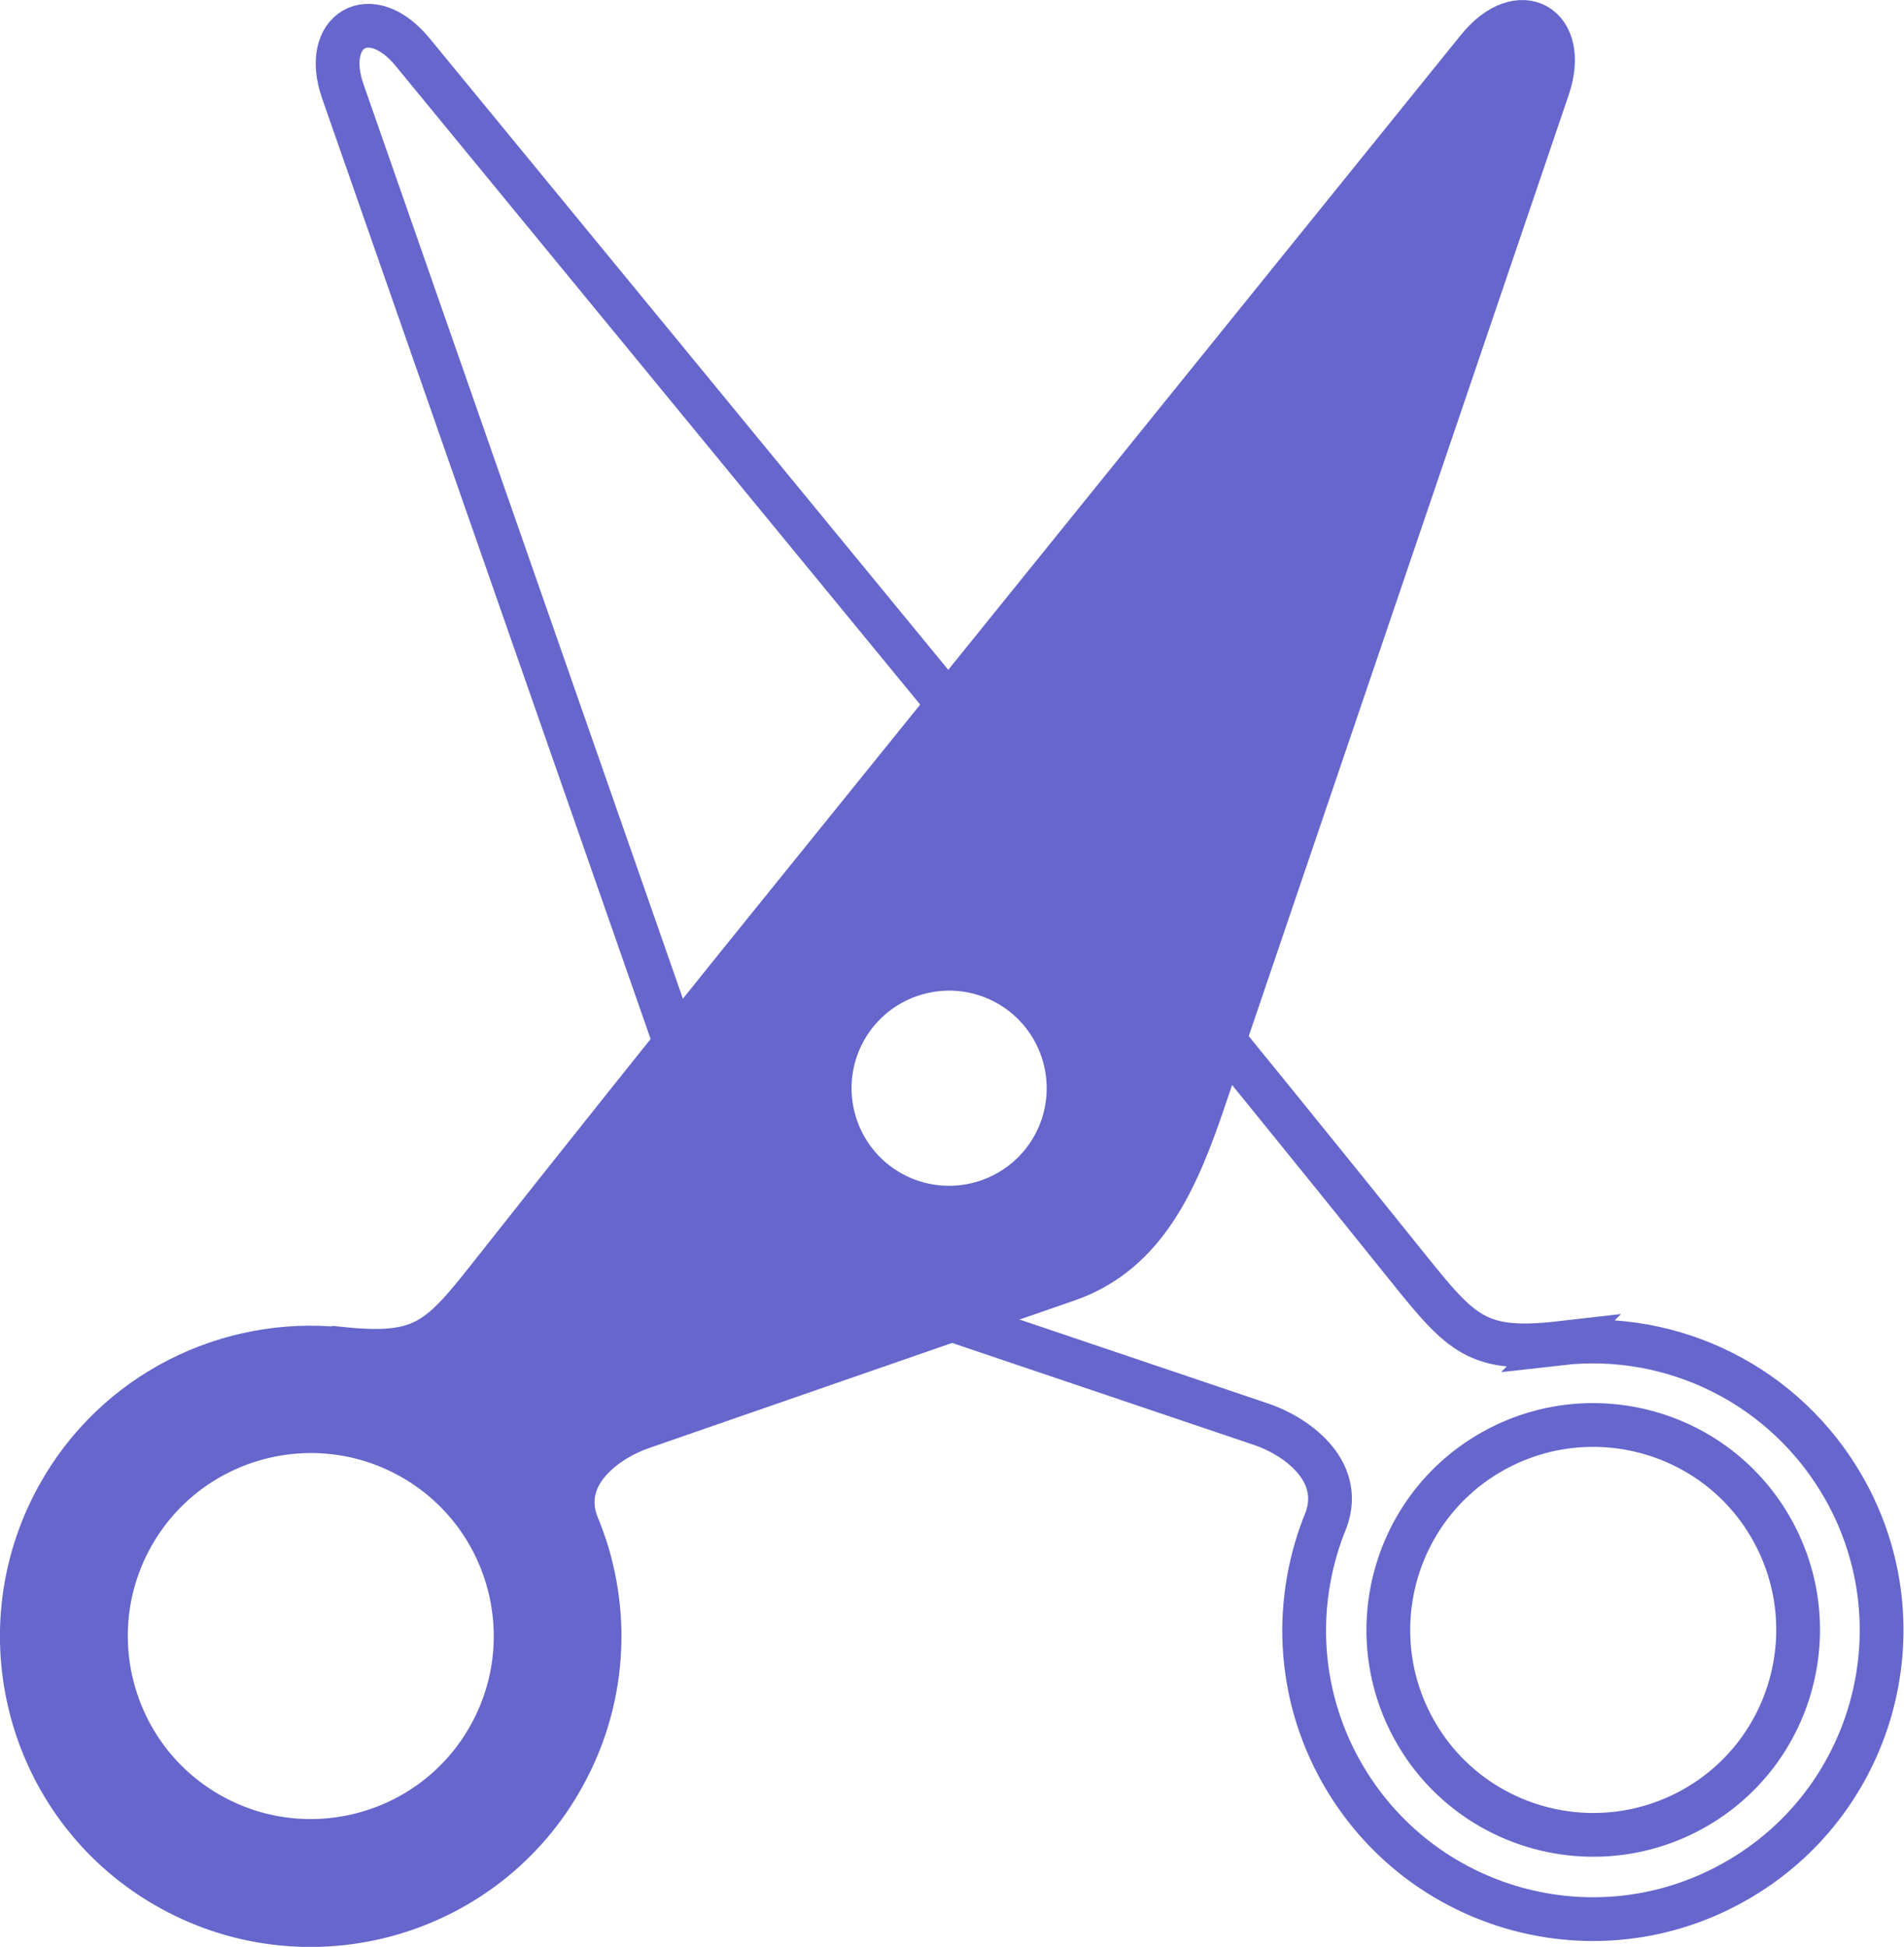 <?xml version="1.0" encoding="UTF-8"?>
<!DOCTYPE svg PUBLIC "-//W3C//DTD SVG 1.1//EN" "http://www.w3.org/Graphics/SVG/1.1/DTD/svg11.dtd">
<!-- Creator: CorelDRAW 2018 (64-Bit) -->
<svg xmlns="http://www.w3.org/2000/svg" xml:space="preserve" width="8.692mm" height="8.886mm" version="1.1" style="shape-rendering:geometricPrecision; text-rendering:geometricPrecision; image-rendering:optimizeQuality; fill-rule:evenodd; clip-rule:evenodd"
viewBox="0 0 49.6 50.71"
 xmlns:xlink="http://www.w3.org/1999/xlink">
 <defs>
  <style type="text/css">
   <![CDATA[
    .str0 {stroke:#6666CC;stroke-width:1.14;stroke-miterlimit:22.926}
    .fil1 {fill:none}
    .fil0 {fill:#6666CC}
   ]]>
  </style>
 </defs>
 <g id="Layer_x0020_1">
  <path class="fil0 str0" d="M8.87 35.13c2.19,0.23 2.58,-0.22 3.99,-2.01 2.09,-2.65 4.96,-6.24 6.33,-7.94l19.31 -23.91c1.09,-1.35 2.37,-0.6 1.83,1.01l-8.96 26.35c-0.7,2.07 -1.52,3.99 -3.55,4.7l-11.13 3.86c-0.83,0.29 -2.15,1.17 -1.67,2.49 0.87,2.05 0.82,4.47 -0.34,6.57 -2,3.64 -6.58,4.96 -10.22,2.96 -3.64,-2 -4.96,-6.58 -2.96,-10.22 1.5,-2.73 4.45,-4.15 7.36,-3.85zm17.36 -9.51c-1.51,-0.83 -3.4,-0.28 -4.23,1.22 -0.83,1.51 -0.28,3.4 1.22,4.23 1.51,0.83 3.4,0.28 4.23,-1.22 0.83,-1.51 0.28,-3.4 -1.22,-4.23zm-15.56 12.32c2.58,1.42 3.52,4.67 2.1,7.25 -1.42,2.58 -4.67,3.52 -7.25,2.1 -2.58,-1.42 -3.52,-4.67 -2.1,-7.25 1.42,-2.58 4.67,-3.52 7.25,-2.1z"/>
  <path class="fil1 str0" d="M40.67 34.98c-2.18,0.25 -2.58,-0.2 -4.01,-1.98 -2.11,-2.63 -5.01,-6.2 -6.4,-7.89l-19.51 -23.75c-1.1,-1.34 -2.38,-0.58 -1.82,1.02l9.18 26.28c0.72,2.06 1.55,3.98 3.59,4.67l11.16 3.77c0.84,0.28 2.16,1.16 1.69,2.48 -0.85,2.06 -0.79,4.47 0.39,6.57 2.04,3.62 6.62,4.91 10.24,2.87 3.62,-2.03 4.91,-6.62 2.87,-10.24 -1.53,-2.71 -4.48,-4.12 -7.39,-3.79zm-1.78 2.82c-2.57,1.44 -3.48,4.7 -2.04,7.27 1.44,2.57 4.7,3.48 7.27,2.04 2.57,-1.44 3.48,-4.7 2.04,-7.27 -1.44,-2.57 -4.7,-3.48 -7.27,-2.04z"/>
 </g>
</svg>
